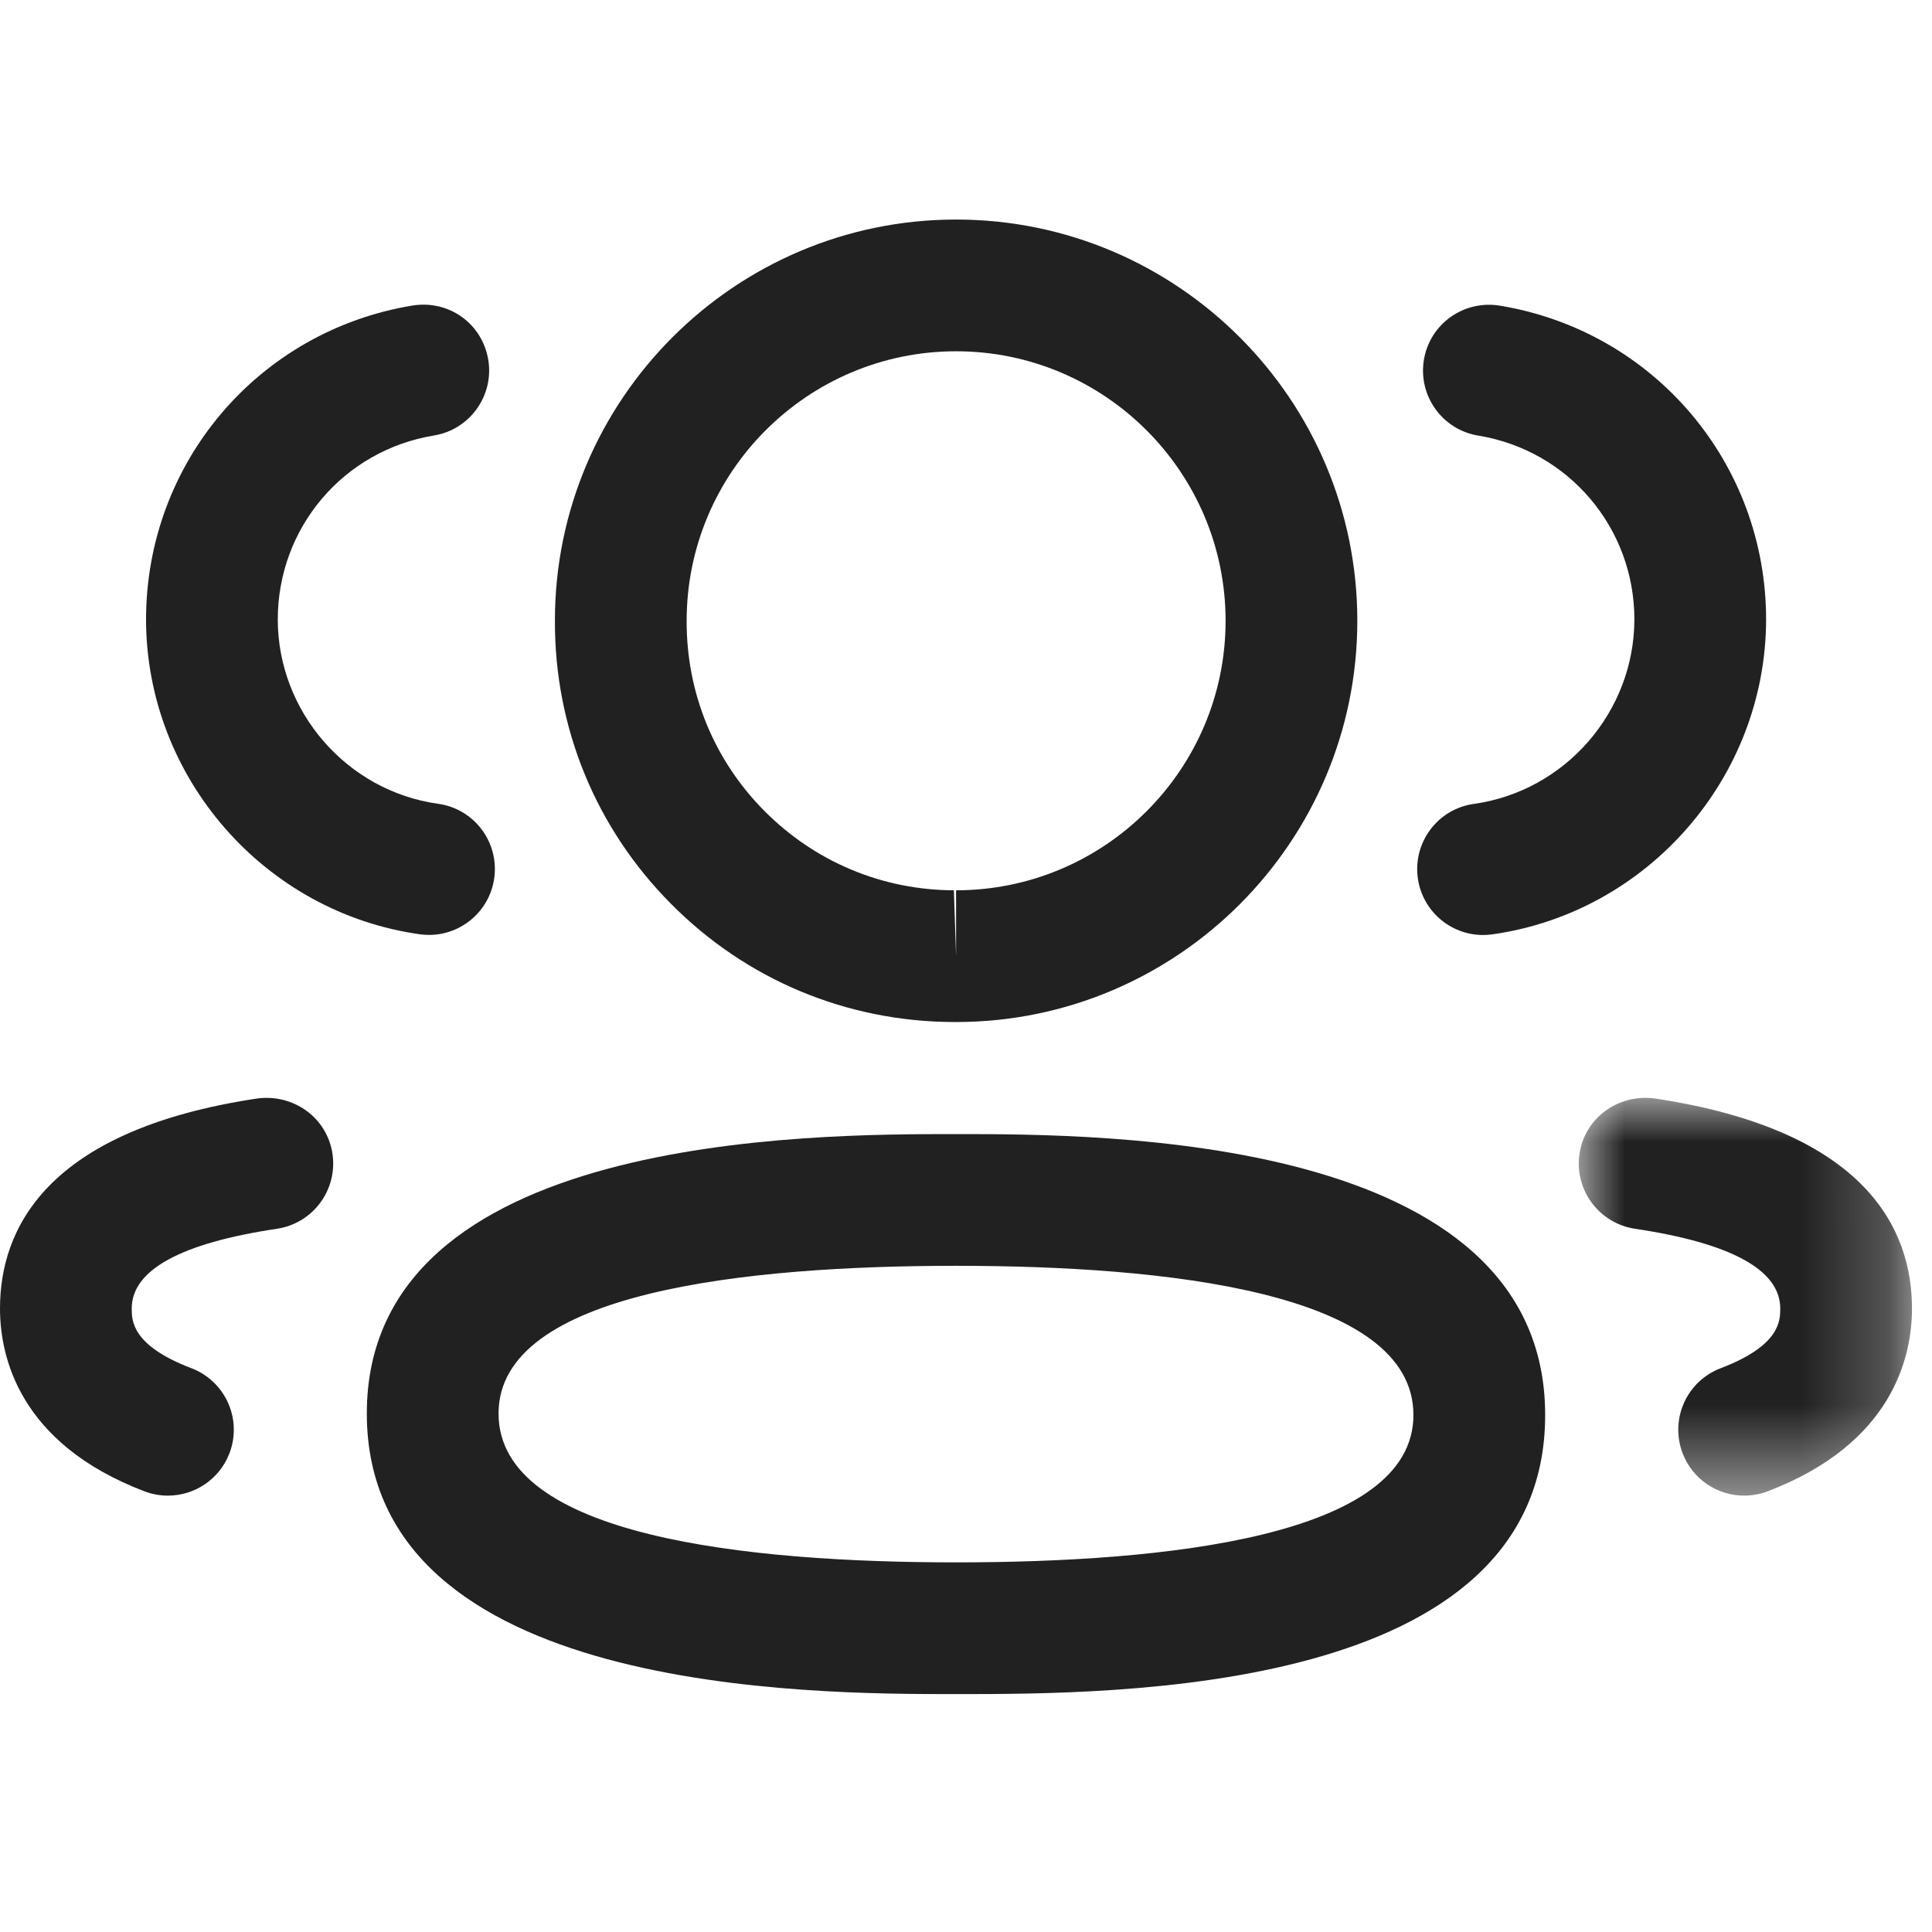 <svg width="24" height="24" viewBox="0 0 22 17" fill="none" xmlns="http://www.w3.org/2000/svg">
    <path fill-rule="evenodd" clip-rule="evenodd" d="M16.887 8.147C16.519 8.147 16.198 7.876 16.145 7.501C16.088 7.09 16.373 6.711 16.784 6.654C17.824 6.508 18.609 5.606 18.611 4.554C18.611 3.511 17.863 2.629 16.832 2.46C16.424 2.393 16.147 2.007 16.214 1.598C16.282 1.189 16.665 0.915 17.076 0.98C18.834 1.269 20.111 2.773 20.111 4.556C20.107 6.351 18.766 7.891 16.991 8.14C16.956 8.145 16.921 8.147 16.887 8.147Z" fill="#212121"/>
    <mask id="mask0_430_8540" style="mask-type:luminance" maskUnits="userSpaceOnUse" x="17" y="10" width="5" height="5">
        <path fill-rule="evenodd" clip-rule="evenodd" d="M17.978 10.002H21.772V14.531H17.978V10.002Z" fill="white"/>
    </mask>
    <g mask="url(#mask0_430_8540)">
        <path fill-rule="evenodd" clip-rule="evenodd" d="M19.861 14.531C19.559 14.531 19.274 14.347 19.16 14.048C19.012 13.661 19.207 13.227 19.594 13.08C20.272 12.822 20.272 12.537 20.272 12.4C20.272 11.962 19.715 11.656 18.617 11.492C18.208 11.43 17.925 11.049 17.986 10.638C18.047 10.228 18.427 9.955 18.84 10.008C21.263 10.371 21.772 11.509 21.772 12.4C21.772 12.944 21.558 13.937 20.128 14.482C20.04 14.515 19.95 14.531 19.861 14.531Z" fill="#212121"/>
    </g>
    <path fill-rule="evenodd" clip-rule="evenodd" d="M10.886 11.914C8.51 11.914 5.677 12.206 5.677 13.596C5.677 14.997 8.51 15.291 10.886 15.291C13.262 15.291 16.095 15 16.095 13.613C16.095 12.209 13.262 11.914 10.886 11.914ZM10.886 16.791C9.227 16.791 4.177 16.791 4.177 13.596C4.177 10.414 9.227 10.414 10.886 10.414C12.546 10.414 17.595 10.414 17.595 13.613C17.595 16.791 12.722 16.791 10.886 16.791Z" fill="#212121"/>
    <path fill-rule="evenodd" clip-rule="evenodd" d="M10.887 1.5C9.195 1.5 7.819 2.877 7.819 4.569C7.816 5.389 8.13 6.156 8.705 6.735C9.28 7.314 10.046 7.635 10.862 7.638L10.887 8.388V7.638C12.579 7.638 13.956 6.262 13.956 4.569C13.956 2.877 12.579 1.5 10.887 1.5ZM10.887 9.138H10.86C9.64 9.134 8.497 8.656 7.641 7.792C6.783 6.929 6.314 5.783 6.319 4.566C6.319 2.05 8.368 0 10.887 0C13.407 0 15.456 2.05 15.456 4.569C15.456 7.088 13.407 9.138 10.887 9.138Z" fill="#212121"/>
    <path fill-rule="evenodd" clip-rule="evenodd" d="M4.886 8.146C4.852 8.146 4.817 8.144 4.782 8.139C3.007 7.89 1.667 6.35 1.663 4.557C1.663 2.772 2.94 1.268 4.698 0.979C5.119 0.913 5.492 1.19 5.56 1.597C5.627 2.006 5.35 2.392 4.942 2.459C3.911 2.628 3.163 3.51 3.163 4.555C3.165 5.605 3.95 6.508 4.989 6.653C5.4 6.71 5.685 7.089 5.628 7.5C5.575 7.875 5.254 8.146 4.886 8.146Z" fill="#212121"/>
    <path fill-rule="evenodd" clip-rule="evenodd" d="M1.912 14.531C1.823 14.531 1.733 14.515 1.645 14.482C0.214 13.936 0 12.943 0 12.4C0 11.51 0.509 10.371 2.933 10.008C3.346 9.956 3.724 10.228 3.786 10.638C3.847 11.049 3.564 11.43 3.155 11.492C2.057 11.656 1.5 11.962 1.5 12.4C1.5 12.537 1.5 12.821 2.179 13.08C2.566 13.227 2.761 13.661 2.613 14.048C2.499 14.347 2.214 14.531 1.912 14.531Z" fill="#212121"/>
</svg>
